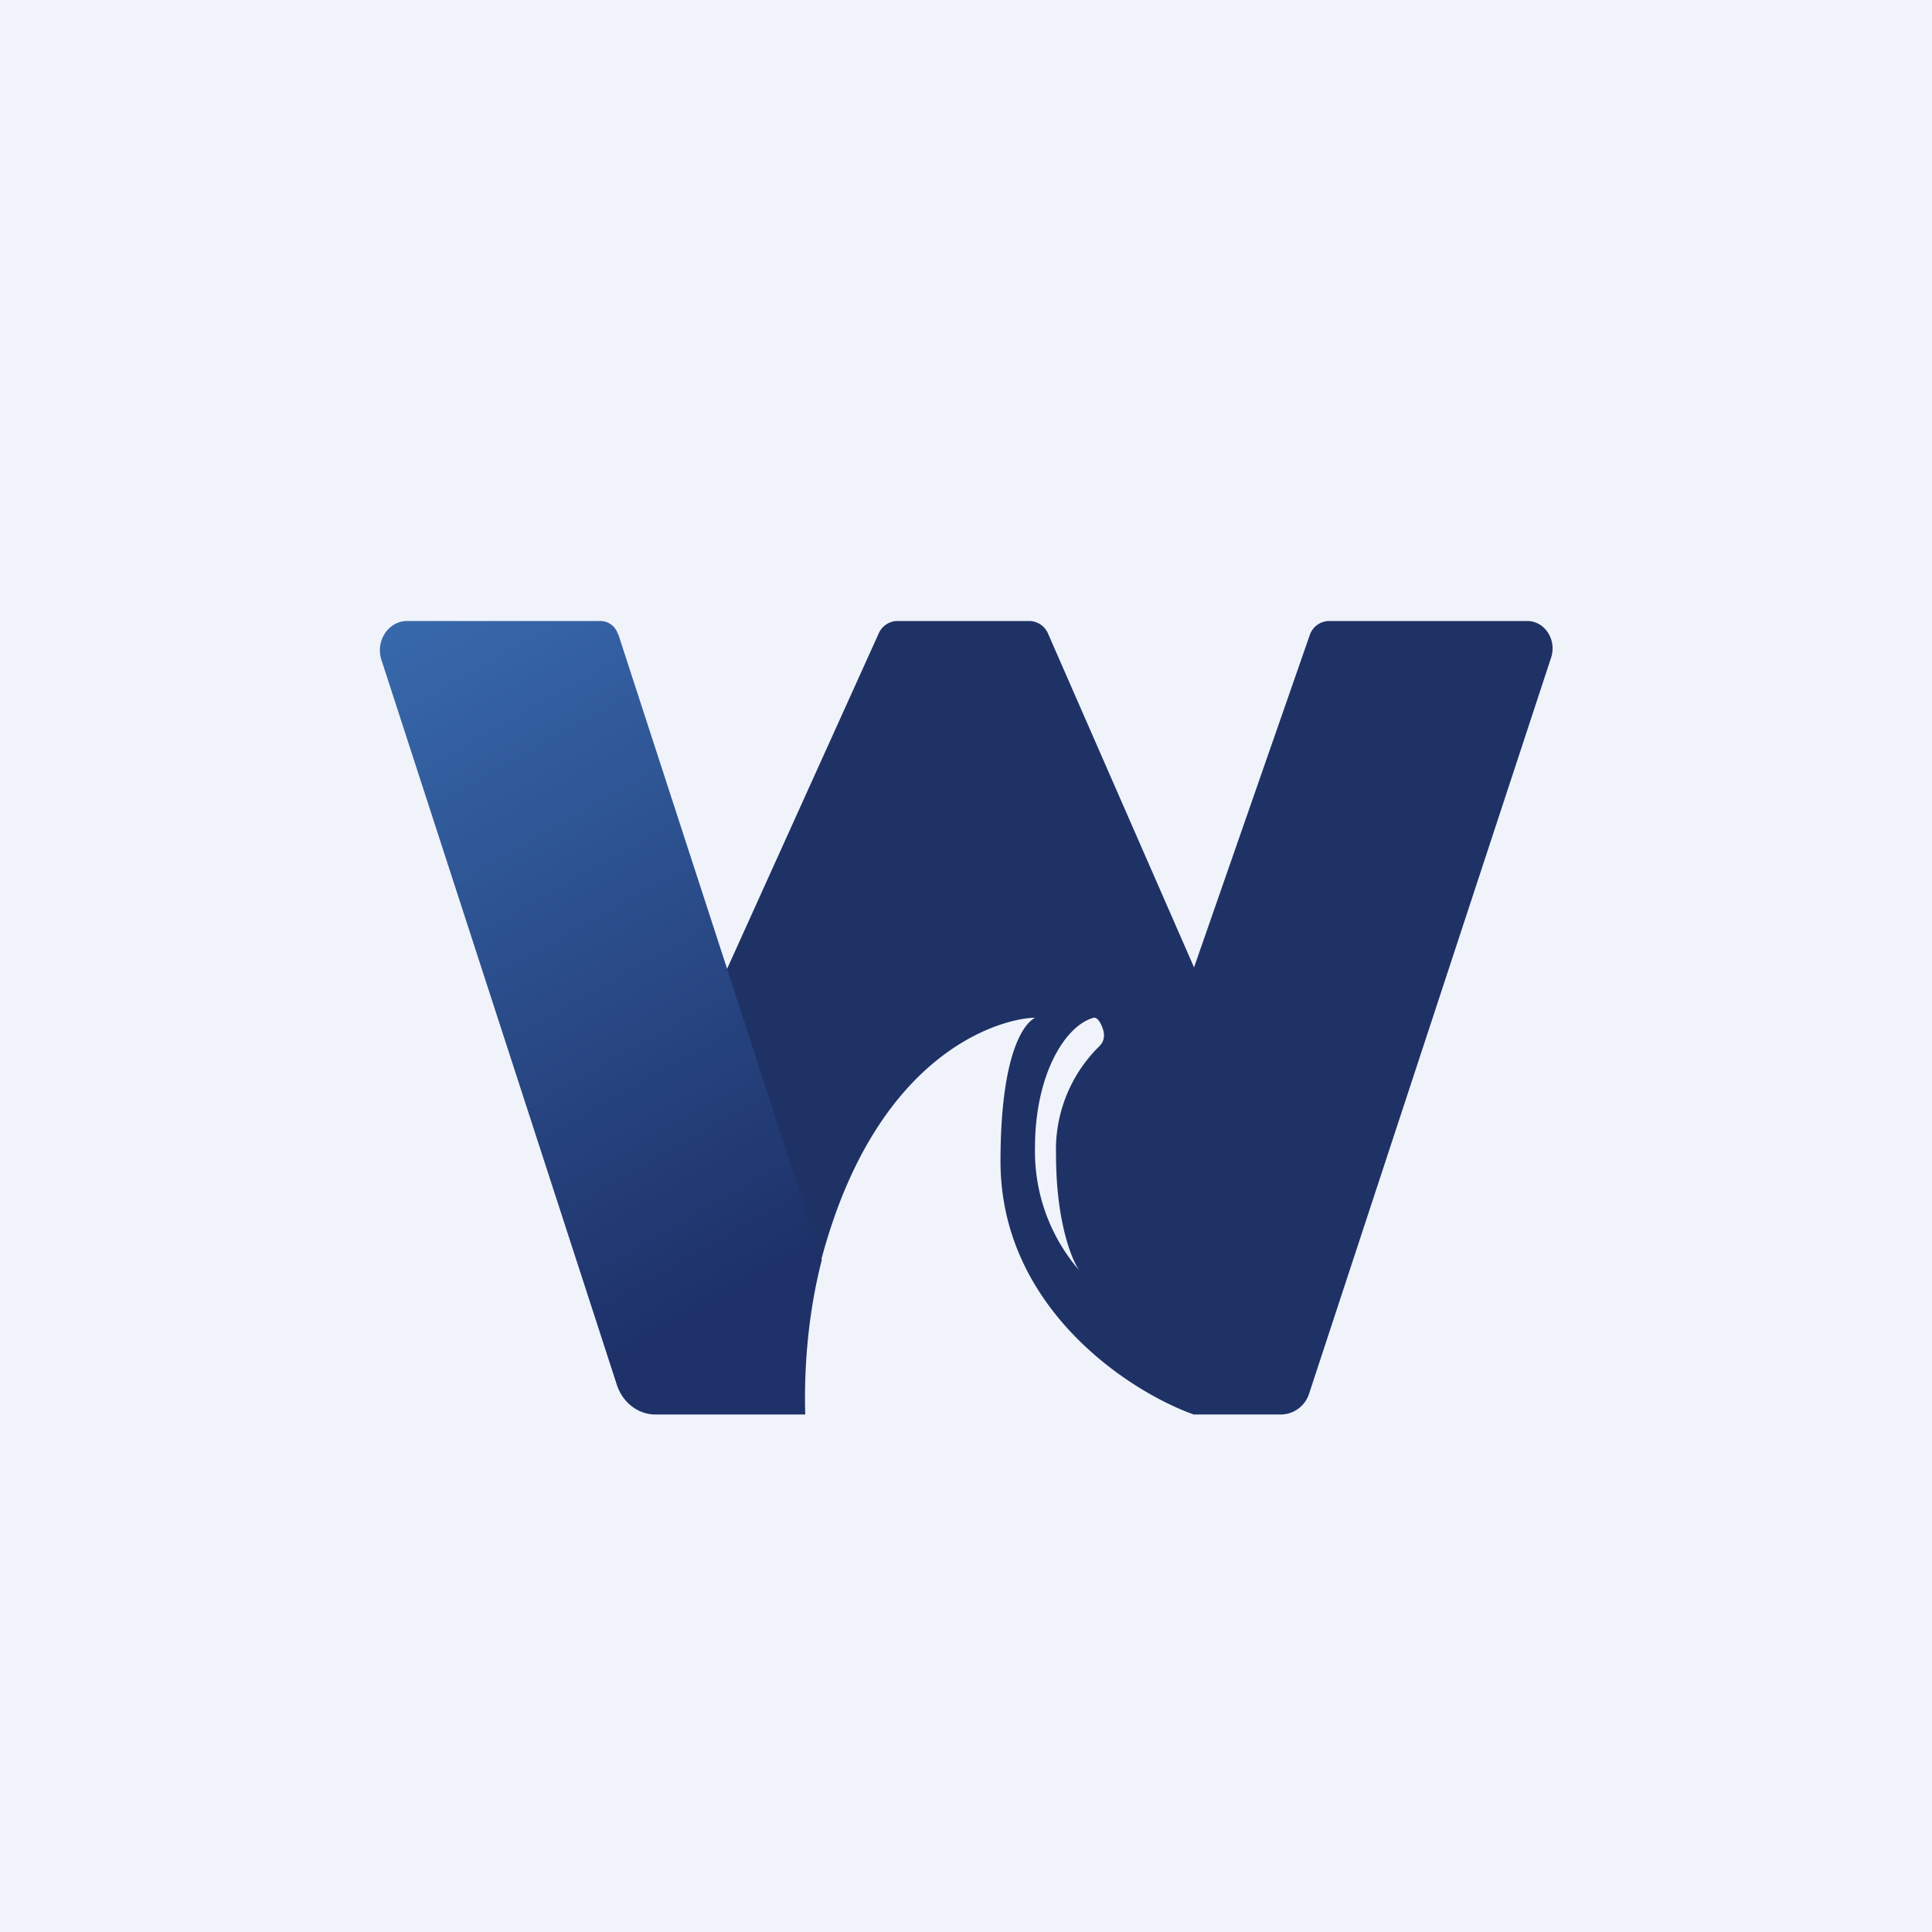 <!-- by TradingView --><svg width="56" height="56" viewBox="0 0 56 56" xmlns="http://www.w3.org/2000/svg"><path fill="#F0F3FA" d="M0 0h56v56H0z"/><path fill-rule="evenodd" d="m20.85 28.58 4.62-10.22A.6.6 0 0 1 26 18h3.85a.6.6 0 0 1 .53.37l4.23 9.67 3.35-9.62a.6.6 0 0 1 .56-.42h5.75c.5 0 .86.54.69 1.06l-7.01 21.32a.87.87 0 0 1-.8.62H34.6C32.7 40.32 29 37.89 29 33.66c0-2.77.54-3.9 1-4.16-.76 0-4.56.77-6.21 7.07-1.32 5.04-2.51-3.22-2.94-7.99Zm10.43 8.24A5.27 5.27 0 0 1 30 33.26c0-2.12.88-3.54 1.7-3.76.12-.03.25.22.29.41.04.23-.05.35-.18.47a4.2 4.2 0 0 0-1.2 3.1c0 1.89.44 3.01.67 3.34Z" fill="#1E3265"/><path d="M17.91 18.38a.53.53 0 0 0-.5-.38H11.8c-.54 0-.93.58-.74 1.14l6.82 21c.17.52.62.86 1.12.86h4.34c-.05-1.86.2-3.39.48-4.48l-5.9-18.14Z" fill="url(#aapdcgxrv)"/><defs><linearGradient id="aapdcgxrv" x1="11.3" y1="18.46" x2="23.21" y2="39.51" gradientUnits="userSpaceOnUse"><stop stop-color="#3768AB"/><stop offset=".89" stop-color="#1E3169"/></linearGradient></defs></svg>